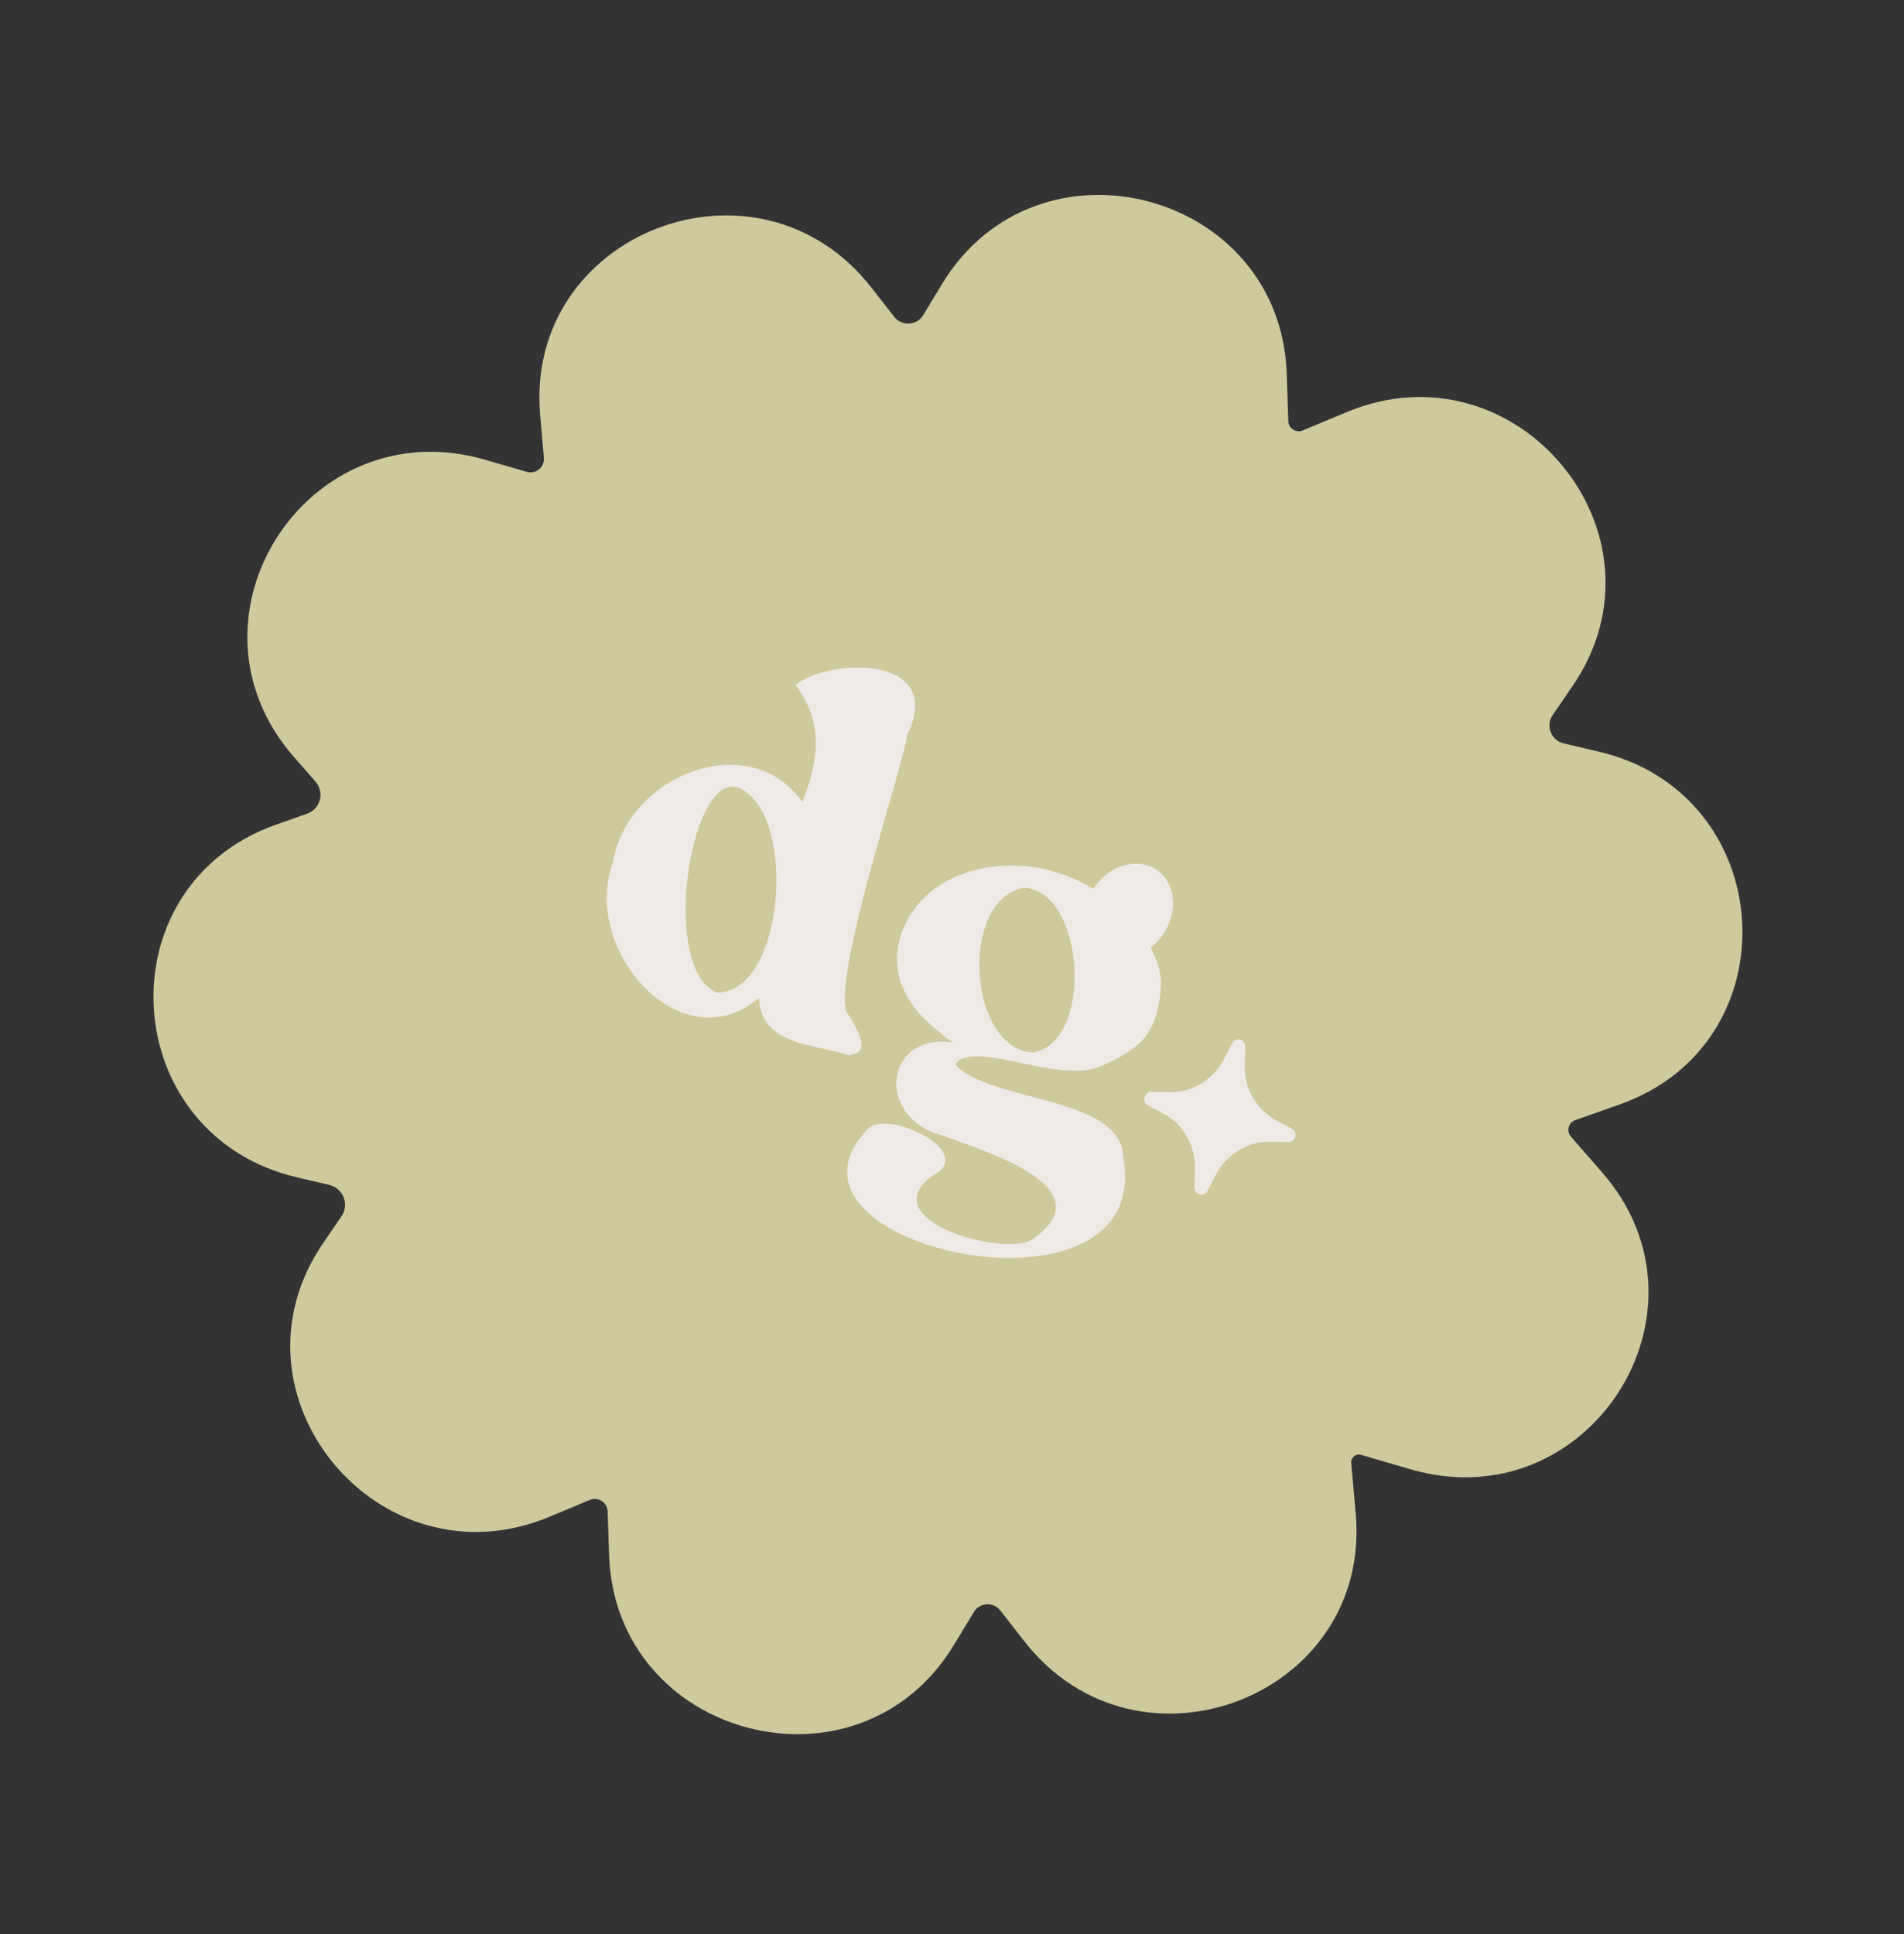 <svg width="128" height="130" viewBox="0 0 128 130" fill="none" xmlns="http://www.w3.org/2000/svg">
<rect x="0" y="0" width="128" height="130" fill="#333333" stroke="none"/>
<path d="M86.505 25.153L86.607 28.316C86.626 28.801 87.126 29.123 87.582 28.933L90.516 27.706C101.964 22.927 112.702 35.925 105.72 46.109L104.383 48.065C103.889 48.785 104.28 49.776 105.139 49.975L107.462 50.518C119.585 53.339 120.6 70.086 108.898 74.232L105.894 75.295C105.433 75.458 105.283 76.031 105.605 76.399L107.701 78.799C115.867 88.145 106.769 102.241 94.82 98.76L91.498 97.791C91.153 97.687 90.807 97.966 90.84 98.323L91.14 101.741C92.231 114.042 76.498 120.102 68.865 110.322L67.247 108.252C66.785 107.656 65.862 107.704 65.472 108.353L64.116 110.586C57.714 121.14 41.35 116.852 40.948 104.515L40.85 101.591C40.829 100.986 40.207 100.592 39.649 100.822L36.933 101.954C25.484 106.733 14.746 93.735 21.728 83.551L22.958 81.752C23.504 80.96 23.073 79.866 22.128 79.644L19.992 79.144C7.87 76.323 6.854 59.576 18.556 55.43L20.644 54.693C21.544 54.376 21.838 53.254 21.209 52.536L19.751 50.869C11.586 41.523 20.684 27.427 32.633 30.908L35.406 31.714C36.017 31.894 36.617 31.405 36.564 30.772L36.314 27.92C35.224 15.62 50.956 9.56 58.59 19.34L60.112 21.293C60.625 21.948 61.637 21.89 62.061 21.185L63.337 19.082C69.738 8.528 86.103 12.816 86.505 25.153Z" fill="#CECA9D"/>
<g clip-path="url(#clip0_5_308)">
<path d="M75.501 77.751C75.469 75.859 73.45 74.996 71.993 74.481C70.026 73.785 67.936 73.458 65.999 72.669C65.374 72.415 64.669 72.11 64.248 71.547C64.75 70.413 68.205 71.384 69.079 71.545C70.601 71.829 72.399 72.262 73.868 71.713C74.819 71.357 75.995 70.725 76.725 69.992C77.659 69.054 77.966 67.645 78.044 66.311C78.102 65.28 77.693 64.286 77.174 63.414C75.085 59.906 70.991 57.821 66.989 58.227C65.252 58.402 63.51 59.04 62.206 60.265C60.902 61.49 60.096 63.351 60.344 65.133C60.498 66.231 61.031 67.212 61.725 68.029C62.083 68.447 62.483 68.823 62.906 69.165C63.218 69.417 63.815 70.018 64.212 70.084C59.444 69.304 58.764 75.135 63.379 76.322C65.833 77.284 74.403 79.716 69.484 83.255C67.721 84.612 58.401 82.008 62.776 78.974C65.599 77.496 60.028 74.688 58.459 75.773C50.33 83.856 77.779 89.706 75.498 77.753L75.501 77.751ZM68.801 59.67C72.938 59.823 73.573 69.996 69.47 70.742C65.069 70.545 64.455 60.505 68.801 59.67Z" fill="#F0EAE6"/>
<path d="M41.196 57.969C42.22 52.003 50.478 48.909 53.936 53.915C55.141 50.831 55.29 48.462 53.489 46.051C55.48 44.288 63.662 43.856 60.988 49.416C60.857 51.048 55.433 67.165 57.114 68.301C57.935 69.761 58.417 70.734 57.068 70.938C54.962 70.16 51.162 70.382 51.024 67.076C45.794 71.496 39.053 63.849 41.197 57.967L41.196 57.969ZM49.474 52.897C46.309 52.213 44.39 65.28 48.215 66.717C52.905 66.681 53.616 54.178 49.474 52.897Z" fill="#F0EAE6"/>
<path d="M77.989 63.085C79.156 61.644 79.15 59.652 77.975 58.637C76.8 57.622 74.902 57.968 73.734 59.41C72.567 60.852 72.573 62.843 73.748 63.858C74.923 64.874 76.822 64.527 77.989 63.085Z" fill="#F0EAE6"/>
<path d="M85.443 76.742L86.601 76.769C87.098 76.783 87.279 76.094 86.839 75.862L85.812 75.317C84.447 74.589 83.617 73.126 83.674 71.547L83.717 70.358C83.736 69.849 83.065 69.673 82.832 70.126L82.287 71.183C81.558 72.59 80.116 73.458 78.574 73.42L77.412 73.391C76.915 73.378 76.734 74.067 77.174 74.299L78.201 74.844C79.566 75.571 80.396 77.035 80.34 78.613L80.296 79.803C80.277 80.311 80.948 80.487 81.181 80.034L81.727 78.977C82.456 77.571 83.897 76.703 85.439 76.741L85.443 76.742Z" fill="#F0EAE6"/>
</g>
<defs>
<clipPath id="clip0_5_308">
<rect width="50.031" height="37.023" fill="white" transform="translate(44.578 41.196) rotate(14.685)"/>
</clipPath>
</defs>
</svg>
